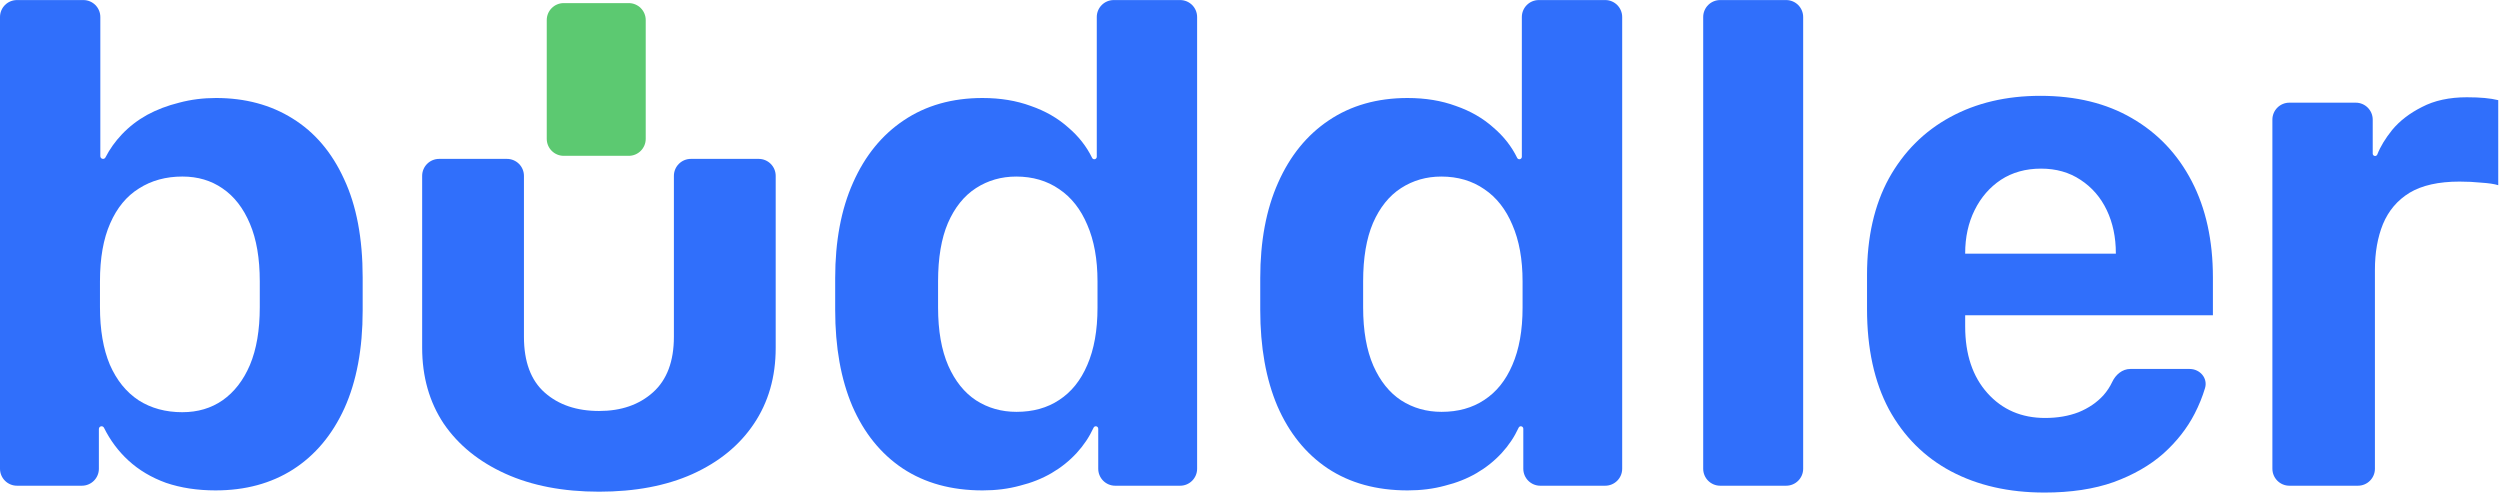 <?xml version="1.0" encoding="UTF-8" standalone="no"?>
<svg
   xmlns:dc="http://purl.org/dc/elements/1.1/"
   xmlns:cc="http://creativecommons.org/ns#"
   xmlns:rdf="http://www.w3.org/1999/02/22-rdf-syntax-ns#"
   xmlns:svg="http://www.w3.org/2000/svg"
   xmlns="http://www.w3.org/2000/svg"
   xmlns:sodipodi="http://sodipodi.sourceforge.net/DTD/sodipodi-0.dtd"
   xmlns:inkscape="http://www.inkscape.org/namespaces/inkscape"
   inkscape:version="1.0 (4035a4fb49, 2020-05-01)"
   sodipodi:docname="buddler_logo.svg"
   id="svg18"
   version="1.1"
   fill="none"
   viewBox="0 0 142 28"
   height="28"
   width="142">
  <defs
     id="defs22" />
  <sodipodi:namedview
     inkscape:current-layer="svg18"
     inkscape:window-maximized="1"
     inkscape:window-y="-9"
     inkscape:window-x="-9"
     inkscape:cy="99.576442"
     inkscape:cx="185.55898"
     inkscape:zoom="1.5181818"
     showgrid="false"
     id="namedview20"
     inkscape:window-height="1001"
     inkscape:window-width="1920"
     inkscape:pageshadow="2"
     inkscape:pageopacity="0"
     guidetolerance="10"
     gridtolerance="10"
     objecttolerance="10"
     borderopacity="1"
     bordercolor="#666666"
     pagecolor="#ffffff" />
  <g
     transform="matrix(0.258,0,0,0.258,-5.0000001e-7,-0.255)"
     id="g867">
    <path
       d="m 120.37,31.556 c 0,2.064 1.674,3.738 3.738,3.738 h 14.313 c 2.064,0 3.738,-1.674 3.738,-3.738 V 5.41 c 0,-2.065 -1.674,-3.738 -3.738,-3.738 h -14.313 c -2.064,0 -3.738,1.674 -3.738,3.738 z"
       fill="#5cc971"
       id="path2" />
    <path
       d="m 47.472,108.951 c 6.533,0 12.209,-1.534 17.029,-4.601 4.873,-3.12 8.648,-7.616 11.326,-13.486 2.677,-5.923 4.016,-13.089 4.016,-21.498 v -7.298 c 0,-8.62 -1.365,-15.839 -4.097,-21.657 C 73.068,34.541 69.293,30.099 64.42,27.084 59.601,24.07 53.978,22.563 47.552,22.563 c -2.838,0 -5.542,0.344 -8.113,1.031 -2.57,0.635 -4.926,1.534 -7.069,2.697 -2.088,1.163 -3.936,2.591 -5.542,4.284 -1.465,1.547 -2.668,3.235 -3.609,5.064 -0.103,0.201 -0.31,0.33 -0.536,0.33 -0.328,0 -0.594,-0.266 -0.594,-0.594 V 4.738 C 22.089,2.674 20.416,1 18.351,1 H 3.738 C 1.674,1 0,2.674 0,4.738 V 104.181 c 0,2.065 1.674,3.739 3.738,3.739 H 18.03 c 2.065,0 3.738,-1.674 3.738,-3.739 v -8.759 c 0,-0.327 0.265,-0.591 0.591,-0.591 0.228,0 0.435,0.131 0.536,0.335 1.372,2.767 3.165,5.168 5.379,7.202 2.303,2.115 5.06,3.754 8.273,4.918 3.267,1.11 6.908,1.666 10.924,1.666 z M 40.162,91.737 c -3.695,0 -6.908,-0.873 -9.639,-2.618 -2.731,-1.798 -4.846,-4.416 -6.346,-7.854 -1.446,-3.438 -2.169,-7.668 -2.169,-12.693 v -5.632 c 0,-5.13 0.75,-9.387 2.249,-12.772 1.499,-3.438 3.615,-6.003 6.346,-7.695 2.731,-1.745 5.917,-2.618 9.559,-2.618 3.374,0 6.319,0.873 8.836,2.618 2.57,1.745 4.579,4.337 6.024,7.774 1.446,3.385 2.169,7.615 2.169,12.692 v 5.712 c 0,5.024 -0.723,9.255 -2.169,12.692 -1.446,3.385 -3.454,5.976 -6.024,7.774 -2.517,1.745 -5.462,2.618 -8.836,2.618 z"
       fill="#306ffb"
       id="path4" />
    <path
       d="m 131.896,91.468 c -4.927,0 -8.916,-1.349 -11.969,-4.046 -3.052,-2.697 -4.578,-6.796 -4.578,-12.296 V 39.707 c 0,-2.065 -1.674,-3.738 -3.738,-3.738 H 96.677 c -2.065,0 -3.738,1.674 -3.738,3.738 v 37.799 c 0,6.399 1.58,11.979 4.739,16.738 3.213,4.707 7.738,8.382 13.574,11.027 5.837,2.644 12.718,3.966 20.644,3.966 7.925,0 14.779,-1.296 20.563,-3.887 5.837,-2.644 10.335,-6.32 13.494,-11.027 3.213,-4.76 4.82,-10.339 4.82,-16.738 v -37.878 c 0,-2.064 -1.674,-3.738 -3.738,-3.738 H 152.1 c -2.064,0 -3.738,1.674 -3.738,3.738 v 35.419 c 0,5.394 -1.526,9.466 -4.578,12.216 -3.053,2.75 -7.015,4.125 -11.888,4.125 z"
       fill="#306ffb"
       id="path6" />
    <path
       d="m 216.32,22.563 c -6.694,0 -12.477,1.639 -17.35,4.918 -4.82,3.226 -8.541,7.801 -11.165,13.724 -2.624,5.87 -3.936,12.877 -3.936,21.022 v 6.981 c 0,8.197 1.258,15.258 3.775,21.181 2.57,5.923 6.265,10.498 11.085,13.724 4.873,3.226 10.737,4.839 17.591,4.839 2.945,0 5.676,-0.344 8.193,-1.031 2.57,-0.635 4.9,-1.561 6.988,-2.777 2.089,-1.216 3.936,-2.697 5.543,-4.442 1.527,-1.66 2.765,-3.511 3.711,-5.554 0.089,-0.192 0.28,-0.317 0.492,-0.317 0.296,0 0.536,0.24 0.536,0.536 v 8.815 c 0,2.065 1.673,3.739 3.738,3.739 h 14.291 c 2.065,0 3.739,-1.674 3.739,-3.739 V 4.738 C 263.551,2.674 261.877,1 259.812,1 H 245.2 c -2.065,0 -3.739,1.674 -3.739,3.738 V 35.509 c 0,0.298 -0.241,0.54 -0.539,0.54 -0.21,0 -0.4,-0.122 -0.492,-0.31 -1.226,-2.516 -2.97,-4.74 -5.234,-6.67 -2.303,-2.063 -5.06,-3.649 -8.273,-4.76 -3.16,-1.163 -6.694,-1.745 -10.603,-1.745 z m 7.39,17.294 c 3.641,0 6.8,0.925 9.478,2.776 2.677,1.798 4.739,4.416 6.185,7.853 1.499,3.438 2.249,7.589 2.249,12.454 v 5.791 c 0,4.971 -0.75,9.176 -2.249,12.613 -1.446,3.385 -3.508,5.95 -6.185,7.695 -2.624,1.745 -5.757,2.618 -9.398,2.618 -3.32,0 -6.292,-0.846 -8.916,-2.538 -2.57,-1.692 -4.605,-4.231 -6.105,-7.615 -1.499,-3.438 -2.249,-7.721 -2.249,-12.851 v -5.712 c 0,-5.183 0.723,-9.466 2.169,-12.851 1.499,-3.438 3.561,-6.003 6.185,-7.695 2.624,-1.692 5.569,-2.538 8.836,-2.538 z"
       fill="#306ffb"
       id="path8" />
    <path
       d="m 309.901,22.563 c -6.694,0 -12.477,1.639 -17.35,4.918 -4.82,3.226 -8.541,7.801 -11.165,13.724 -2.624,5.87 -3.936,12.877 -3.936,21.022 v 6.981 c 0,8.197 1.258,15.258 3.775,21.181 2.571,5.923 6.265,10.498 11.085,13.724 4.873,3.226 10.737,4.839 17.591,4.839 2.945,0 5.676,-0.344 8.193,-1.031 2.57,-0.635 4.9,-1.561 6.988,-2.777 2.089,-1.216 3.936,-2.697 5.543,-4.442 1.527,-1.66 2.765,-3.511 3.711,-5.554 0.089,-0.192 0.281,-0.317 0.492,-0.317 0.296,0 0.536,0.24 0.536,0.536 v 8.815 c 0,2.065 1.673,3.739 3.738,3.739 h 14.291 c 2.065,0 3.739,-1.674 3.739,-3.739 V 4.738 C 357.132,2.674 355.458,1 353.393,1 h -14.612 c -2.065,0 -3.739,1.674 -3.739,3.738 V 35.509 c 0,0.298 -0.241,0.54 -0.539,0.54 -0.21,0 -0.4,-0.122 -0.492,-0.31 -1.226,-2.516 -2.97,-4.74 -5.234,-6.67 -2.302,-2.063 -5.06,-3.649 -8.273,-4.76 -3.16,-1.163 -6.694,-1.745 -10.603,-1.745 z m 7.39,17.294 c 3.641,0 6.801,0.925 9.478,2.776 2.678,1.798 4.739,4.416 6.185,7.853 1.499,3.438 2.249,7.589 2.249,12.454 v 5.791 c 0,4.971 -0.75,9.176 -2.249,12.613 -1.446,3.385 -3.507,5.95 -6.185,7.695 -2.624,1.745 -5.757,2.618 -9.398,2.618 -3.32,0 -6.292,-0.846 -8.916,-2.538 -2.57,-1.692 -4.605,-4.231 -6.105,-7.615 -1.499,-3.438 -2.249,-7.721 -2.249,-12.851 v -5.712 c 0,-5.183 0.723,-9.466 2.169,-12.851 1.499,-3.438 3.561,-6.003 6.185,-7.695 2.624,-1.692 5.569,-2.538 8.836,-2.538 z"
       fill="#306ffb"
       id="path10" />
    <path
       d="m 374.967,104.181 c 0,2.065 1.673,3.739 3.738,3.739 h 14.533 c 2.064,0 3.738,-1.674 3.738,-3.739 V 4.738 C 396.976,2.674 395.302,1 393.238,1 h -14.533 c -2.065,0 -3.738,1.674 -3.738,3.738 z"
       fill="#306ffb"
       id="path12" />
    <path
       d="m 450.073,109.427 c 5.837,0 10.924,-0.767 15.262,-2.301 4.337,-1.586 7.979,-3.675 10.924,-6.267 2.945,-2.644 5.248,-5.579 6.908,-8.805 0.956,-1.857 1.716,-3.732 2.281,-5.625 0.652,-2.182 -1.108,-4.212 -3.386,-4.212 h -13.07 c -1.759,0 -3.223,1.26 -3.972,2.851 -0.501,1.066 -1.146,2.046 -1.934,2.94 -1.446,1.587 -3.267,2.829 -5.462,3.728 -2.196,0.846 -4.659,1.269 -7.39,1.269 -5.194,0 -9.425,-1.825 -12.691,-5.474 -3.267,-3.649 -4.9,-8.541 -4.9,-14.676 v -2.459 h 54.54 v -8.329 c 0,-8.144 -1.553,-15.204 -4.659,-21.181 -3.106,-5.976 -7.497,-10.604 -13.173,-13.882 -5.623,-3.279 -12.343,-4.918 -20.161,-4.918 -7.497,0 -14.111,1.56 -19.84,4.68 -5.73,3.12 -10.228,7.615 -13.495,13.486 -3.213,5.87 -4.819,12.957 -4.819,21.26 v 7.536 c 0,8.673 1.606,16.024 4.819,22.053 3.267,5.976 7.818,10.524 13.655,13.644 5.891,3.121 12.745,4.681 20.563,4.681 z m -17.43,-52.595 c 0,-0.053 0,-0.079 0,-0.079 0,-3.543 0.696,-6.716 2.088,-9.519 1.393,-2.803 3.32,-5.024 5.784,-6.664 2.517,-1.639 5.462,-2.459 8.835,-2.459 3.32,0 6.212,0.82 8.675,2.459 2.517,1.639 4.445,3.861 5.784,6.664 1.339,2.803 2.008,5.976 2.008,9.519 0,0 0,0.026 0,0.079 z"
       fill="#306ffb"
       id="path14" />
    <path
       d="m 500.279,104.181 c 0,2.065 1.674,3.739 3.738,3.739 h 15.095 c 2.065,0 3.738,-1.674 3.738,-3.739 V 60.402 c 0,-3.808 0.589,-7.166 1.767,-10.075 1.232,-2.962 3.187,-5.262 5.864,-6.902 2.731,-1.639 6.399,-2.459 11.005,-2.459 1.66,0 3.266,0.079 4.819,0.238 1.607,0.106 2.838,0.291 3.695,0.555 V 23.038 c -0.857,-0.211 -1.848,-0.37 -2.972,-0.476 -1.125,-0.106 -2.437,-0.159 -3.936,-0.159 -3.855,0 -7.149,0.714 -9.88,2.142 -2.731,1.375 -4.926,3.067 -6.586,5.077 -1.505,1.883 -2.587,3.672 -3.246,5.369 -0.08,0.204 -0.274,0.342 -0.493,0.342 -0.287,0 -0.519,-0.232 -0.519,-0.518 v -7.484 c 0,-2.064 -1.673,-3.738 -3.738,-3.738 h -14.613 c -2.064,0 -3.738,1.674 -3.738,3.738 z"
       fill="#306ffb"
       id="path16" />
  </g>
</svg>
